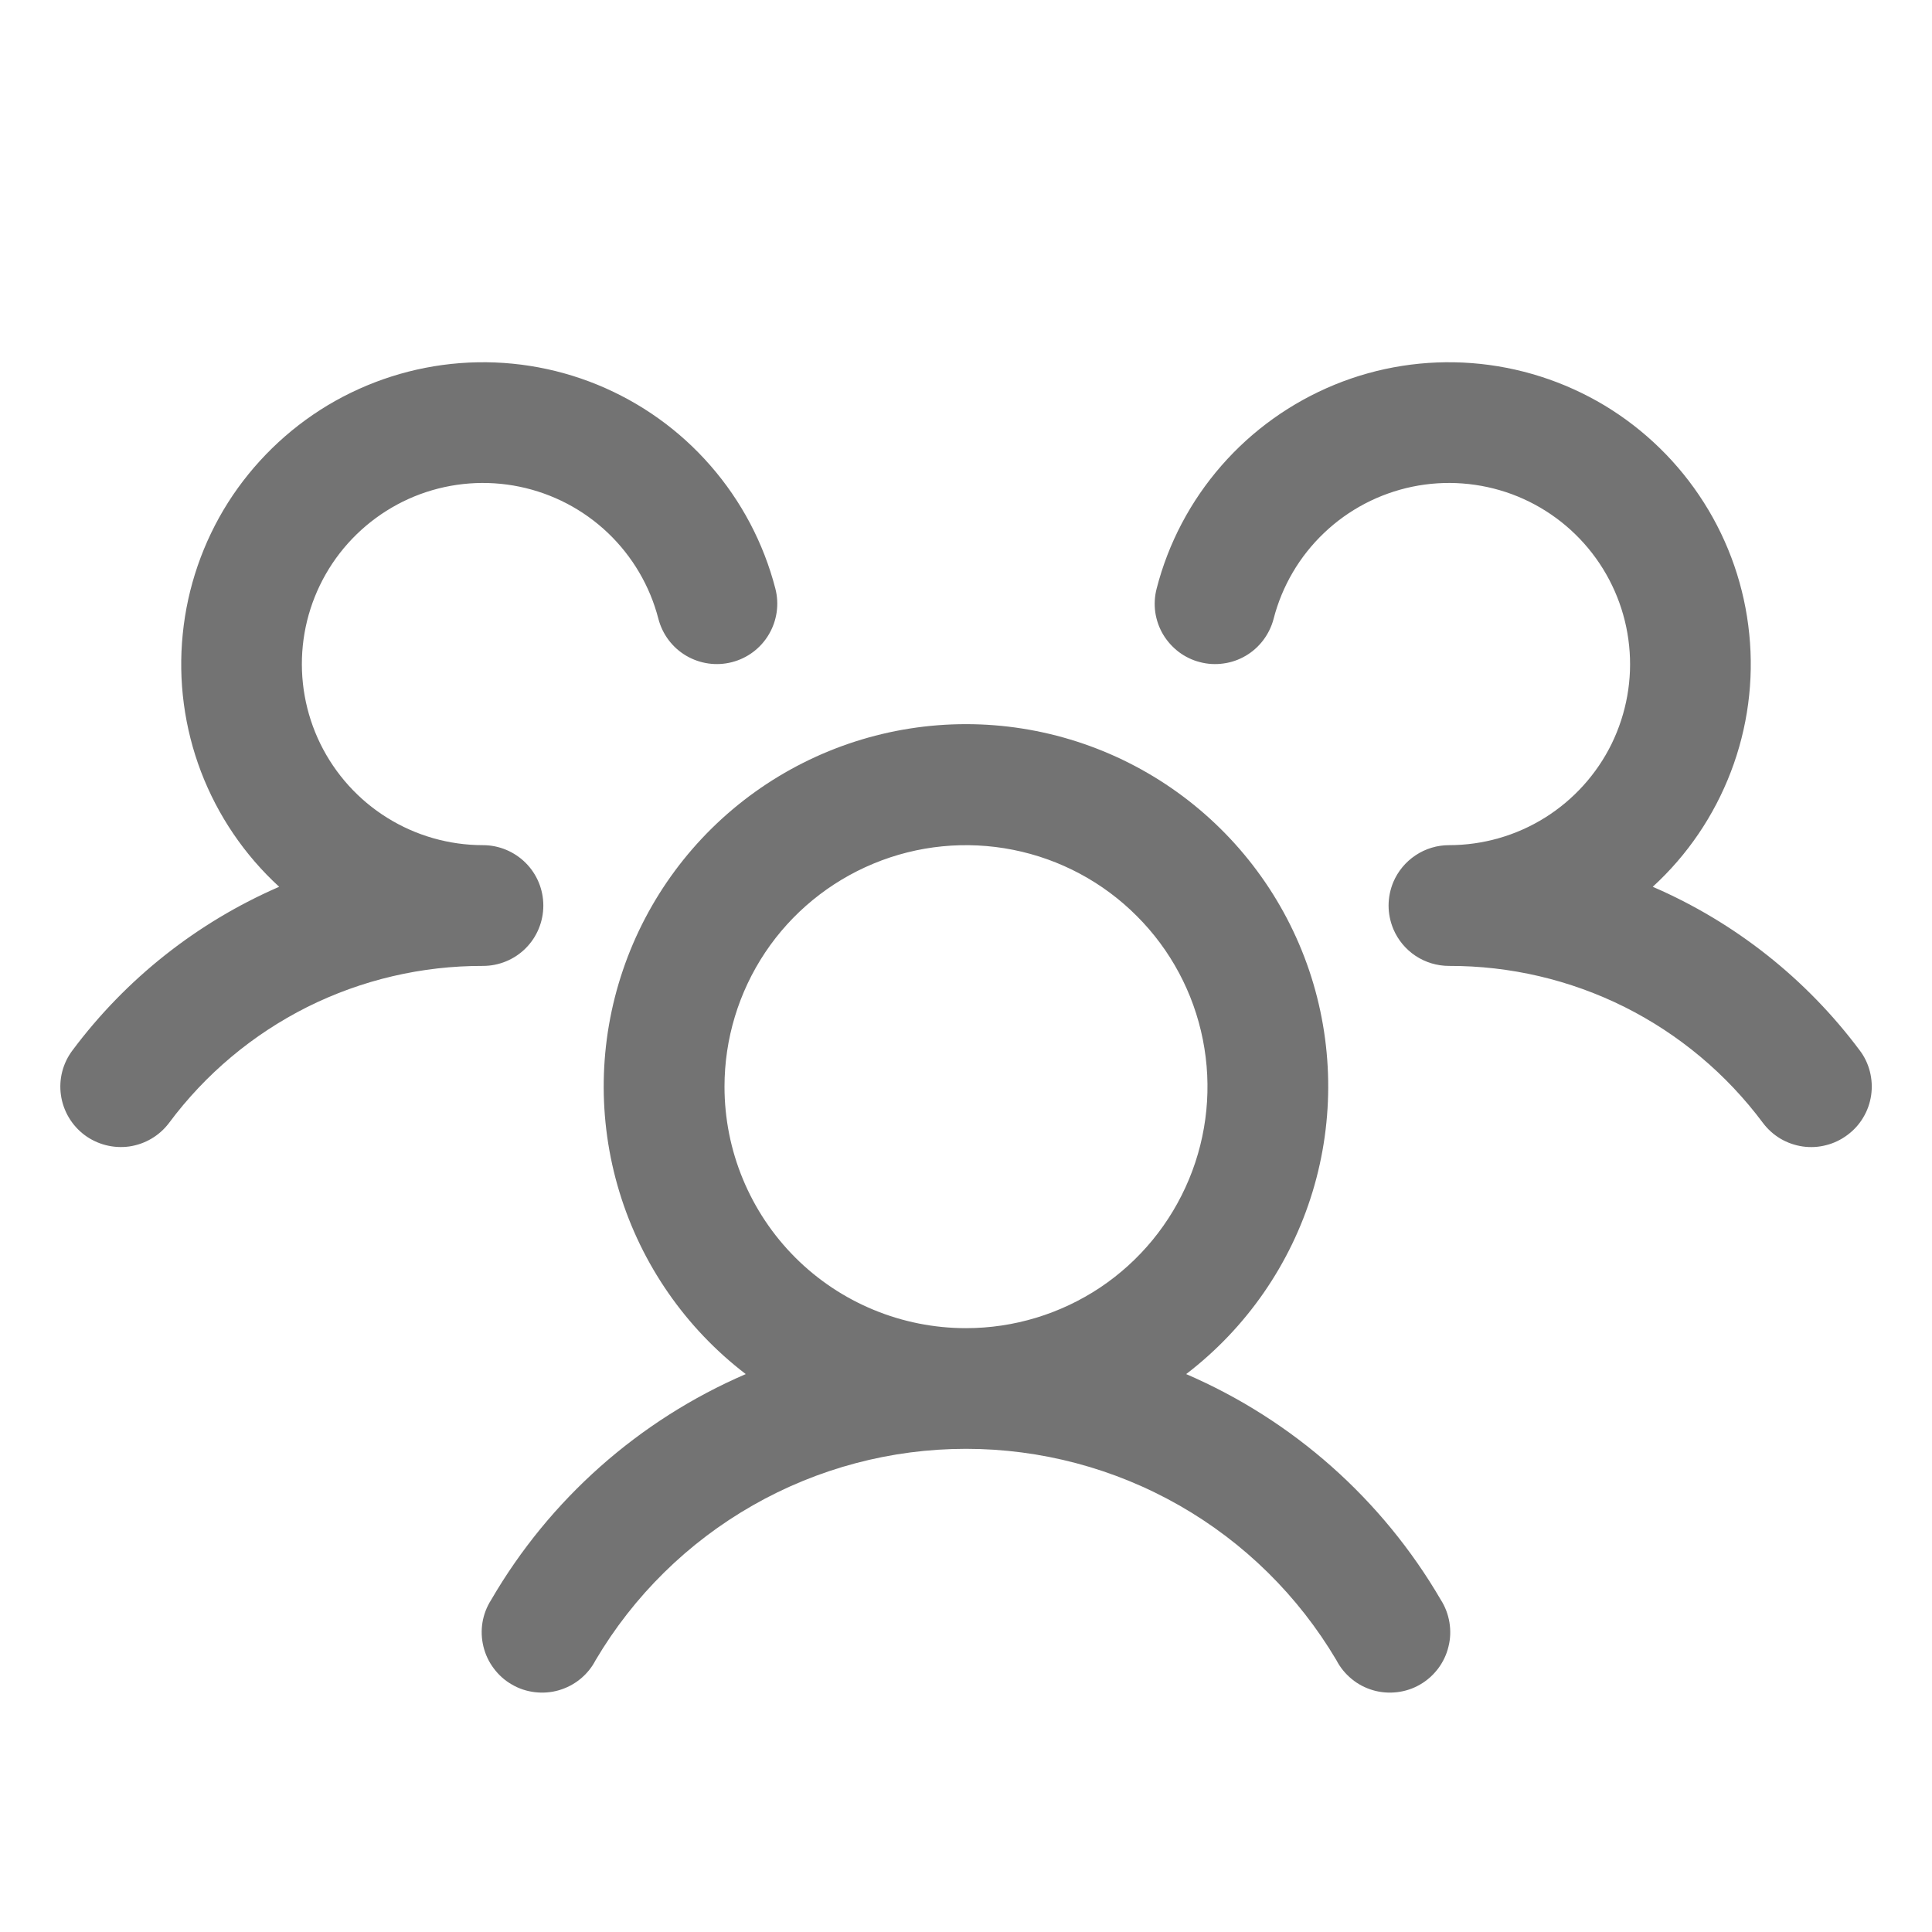 <svg width="22" height="22" viewBox="0 0 22 22" fill="none" xmlns="http://www.w3.org/2000/svg">
<path d="M21.037 12.924C20.965 12.978 20.883 13.018 20.795 13.04C20.708 13.063 20.617 13.068 20.527 13.055C20.438 13.042 20.352 13.012 20.274 12.966C20.197 12.92 20.129 12.859 20.075 12.787C19.66 12.23 19.121 11.778 18.5 11.467C17.879 11.157 17.194 10.997 16.5 10.999C16.365 10.999 16.232 10.959 16.12 10.885C16.007 10.81 15.919 10.704 15.866 10.579C15.831 10.494 15.812 10.404 15.812 10.312C15.812 10.22 15.831 10.129 15.866 10.044C15.919 9.92 16.007 9.814 16.12 9.739C16.232 9.664 16.365 9.624 16.5 9.624C16.886 9.624 17.264 9.516 17.591 9.312C17.918 9.108 18.182 8.816 18.352 8.47C18.521 8.123 18.591 7.736 18.551 7.352C18.512 6.969 18.366 6.604 18.13 6.299C17.894 5.994 17.577 5.761 17.215 5.627C16.853 5.494 16.461 5.464 16.083 5.542C15.706 5.62 15.357 5.802 15.078 6.068C14.798 6.334 14.599 6.673 14.503 7.046C14.48 7.134 14.44 7.216 14.386 7.288C14.332 7.36 14.264 7.421 14.186 7.467C14.108 7.513 14.022 7.543 13.933 7.555C13.843 7.568 13.752 7.563 13.665 7.54C13.577 7.518 13.495 7.478 13.423 7.424C13.351 7.369 13.29 7.301 13.244 7.224C13.198 7.146 13.168 7.06 13.155 6.97C13.143 6.881 13.148 6.79 13.171 6.702C13.304 6.184 13.557 5.705 13.909 5.302C14.261 4.899 14.702 4.584 15.197 4.381C15.692 4.178 16.228 4.094 16.761 4.135C17.294 4.176 17.811 4.341 18.27 4.616C18.728 4.892 19.116 5.271 19.402 5.722C19.689 6.174 19.866 6.687 19.919 7.219C19.973 7.751 19.901 8.289 19.71 8.788C19.519 9.288 19.215 9.737 18.82 10.098C19.755 10.502 20.568 11.145 21.177 11.961C21.232 12.033 21.271 12.116 21.293 12.203C21.315 12.291 21.32 12.382 21.307 12.472C21.294 12.561 21.264 12.647 21.217 12.725C21.171 12.803 21.11 12.87 21.037 12.924ZM16.407 18.218C16.457 18.296 16.49 18.384 16.505 18.475C16.52 18.567 16.517 18.66 16.494 18.75C16.473 18.84 16.432 18.925 16.377 18.999C16.321 19.073 16.251 19.136 16.171 19.182C16.09 19.229 16.002 19.258 15.91 19.269C15.818 19.28 15.724 19.273 15.635 19.247C15.546 19.221 15.463 19.178 15.392 19.119C15.32 19.06 15.261 18.988 15.218 18.905C14.784 18.172 14.168 17.564 13.428 17.142C12.688 16.72 11.851 16.498 11 16.498C10.148 16.498 9.311 16.72 8.572 17.142C7.832 17.564 7.215 18.172 6.782 18.905C6.739 18.988 6.68 19.06 6.608 19.119C6.536 19.178 6.453 19.221 6.364 19.247C6.275 19.273 6.182 19.28 6.09 19.269C5.998 19.258 5.909 19.229 5.829 19.182C5.748 19.136 5.678 19.073 5.623 18.999C5.567 18.925 5.527 18.84 5.505 18.75C5.483 18.66 5.479 18.567 5.494 18.475C5.509 18.384 5.543 18.296 5.593 18.218C6.259 17.073 7.275 16.172 8.492 15.647C7.807 15.123 7.304 14.397 7.053 13.572C6.802 12.747 6.816 11.864 7.093 11.048C7.37 10.231 7.895 9.522 8.596 9.019C9.297 8.517 10.137 8.246 11 8.246C11.862 8.246 12.703 8.517 13.403 9.019C14.104 9.522 14.63 10.231 14.907 11.048C15.183 11.864 15.197 12.747 14.946 13.572C14.695 14.397 14.192 15.123 13.507 15.647C14.724 16.172 15.74 17.073 16.407 18.218ZM11 15.124C11.544 15.124 12.075 14.963 12.528 14.661C12.98 14.359 13.332 13.929 13.54 13.427C13.749 12.924 13.803 12.371 13.697 11.838C13.591 11.304 13.329 10.814 12.944 10.43C12.56 10.045 12.07 9.783 11.536 9.677C11.003 9.571 10.45 9.625 9.947 9.834C9.445 10.042 9.015 10.394 8.713 10.846C8.411 11.299 8.25 11.83 8.25 12.374C8.25 13.104 8.54 13.803 9.055 14.319C9.571 14.835 10.27 15.124 11 15.124ZM6.187 10.312C6.187 10.129 6.115 9.955 5.986 9.826C5.857 9.697 5.682 9.624 5.5 9.624C5.114 9.624 4.736 9.516 4.409 9.312C4.081 9.108 3.818 8.816 3.648 8.47C3.478 8.123 3.409 7.736 3.448 7.352C3.487 6.969 3.633 6.604 3.869 6.299C4.106 5.994 4.423 5.761 4.785 5.627C5.146 5.494 5.538 5.464 5.916 5.542C6.294 5.62 6.642 5.802 6.922 6.068C7.201 6.334 7.401 6.673 7.497 7.046C7.543 7.223 7.656 7.374 7.814 7.467C7.971 7.559 8.158 7.586 8.335 7.54C8.511 7.495 8.663 7.381 8.755 7.224C8.848 7.067 8.875 6.879 8.829 6.702C8.695 6.184 8.442 5.705 8.09 5.302C7.739 4.899 7.298 4.584 6.803 4.381C6.307 4.178 5.772 4.094 5.238 4.135C4.705 4.176 4.189 4.341 3.73 4.616C3.272 4.892 2.884 5.271 2.597 5.722C2.311 6.174 2.134 6.687 2.081 7.219C2.027 7.751 2.099 8.289 2.289 8.788C2.48 9.288 2.785 9.737 3.179 10.098C2.246 10.503 1.434 11.145 0.825 11.961C0.715 12.107 0.668 12.29 0.694 12.471C0.72 12.651 0.816 12.814 0.962 12.924C1.108 13.033 1.291 13.08 1.472 13.055C1.652 13.029 1.815 12.933 1.925 12.787C2.339 12.23 2.879 11.778 3.499 11.467C4.12 11.157 4.806 10.997 5.5 10.999C5.682 10.999 5.857 10.927 5.986 10.798C6.115 10.669 6.187 10.494 6.187 10.312Z" fill="#737373"/>
</svg>

